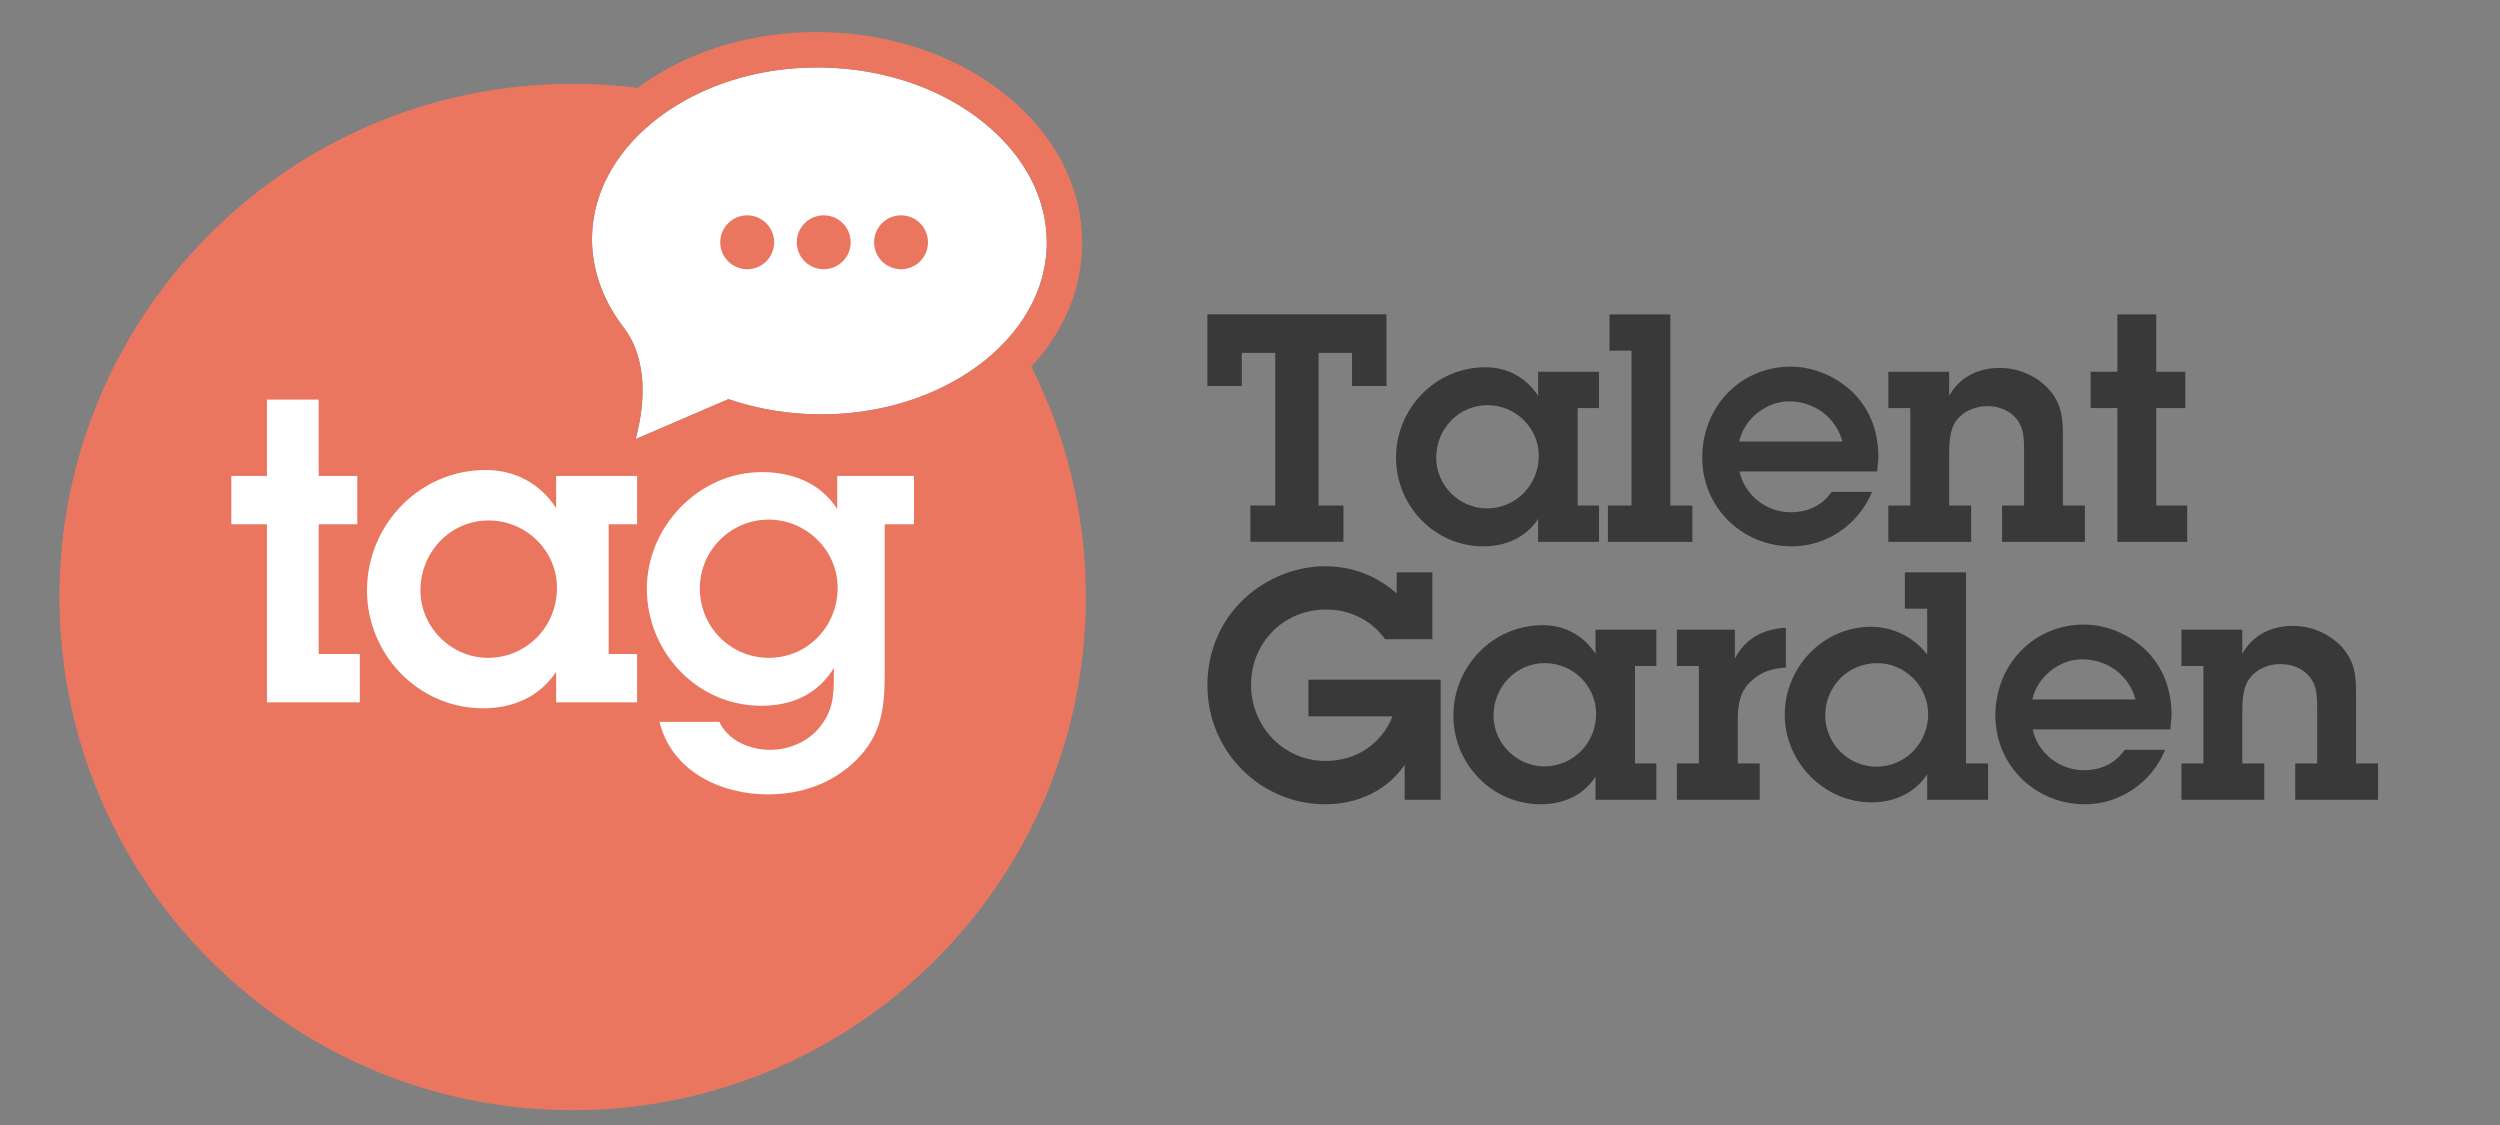 <svg width="200" height="90" xmlns="http://www.w3.org/2000/svg"><rect width="100%" height="100%" fill="#808080" stroke="none"/><defs><clipPath id="a"><path d="M-263.522 336.56h425v-206h-425v206z"/></clipPath></defs><title>background</title><path fill="none" d="M-1-1h202v92H-1z"/><g><title>Layer 1</title><path fill="#393939" d="M105.488 40.44h1.988v2.906h-7.444V40.44h1.989V28.23h-2.677v2.65H96.59v-5.735h14.327v5.735h-2.753v-2.65h-2.676v12.21z"/><g clip-path="url(#a)" transform="matrix(.465 0 0 -.465 121.546 154.79)"><path fill="#393939" d="M3.347 254.457c0 4.824-4 8.717-8.826 8.717-4.988 0-8.825-4.113-8.825-9.047 0-4.768 4-8.715 8.714-8.715 5.044 0 8.937 4.057 8.937 9.045m-.111-10.854c-2.137-3.234-5.591-4.714-9.427-4.714-8.388 0-15.021 6.962-15.021 15.238 0 8.498 6.797 15.57 15.35 15.57 3.78 0 7.07-1.756 9.098-4.933v4.165h10.472v-6.248h-3.673v-16.777h3.673v-6.248H3.236v3.947zM25.986 245.904h3.783v-6.248H15.243v6.248h4.055v26.644h-3.782v6.249h10.47v-32.893zM55.587 256.923c-1.15 4.221-4.879 6.907-9.209 6.907-3.947 0-7.73-3.07-8.553-6.907h17.762zm5.1-8.662c-2.305-5.59-7.73-9.374-13.815-9.374-8.553 0-15.406 6.688-15.406 15.294 0 8.662 6.525 15.625 15.24 15.625 4.057 0 8.113-1.81 10.963-4.715 2.908-3.07 4.113-6.798 4.113-10.964l-.218-2.356H37.88c.88-4.058 4.603-7.017 8.771-7.017 2.905 0 5.428 1.095 7.073 3.507h6.963zM67.263 262.68h-3.781v6.247H73.95v-4.164c1.754 3.232 5.045 4.824 8.663 4.824 3.179 0 6.304-1.318 8.439-3.619 2.416-2.685 2.469-5.263 2.469-8.606v-11.457h3.783v-6.249H83.05v6.25h3.783v9.482c0 1.81 0 3.672-1.15 5.263-1.21 1.59-3.182 2.358-5.154 2.358-2.028 0-4.112-.824-5.317-2.469-1.262-1.644-1.262-4.166-1.262-6.137v-8.498h3.784v-6.249H63.482v6.25h3.78v16.773zM109.581 245.904h5.318v-6.248h-12.005v23.023H98.29v6.248h4.604v9.87h6.687v-9.87h4.99v-6.248h-4.99v-16.775zM-13.536 195.278h-6.195v6.03c-3.014-4.495-8.223-6.798-13.595-6.798-11.292 0-20.339 9.157-20.339 20.449 0 5.317 1.865 10.253 5.537 14.142 3.783 3.948 9.264 6.36 14.694 6.36 4.712 0 8.769-1.59 12.332-4.661v3.62h6.14v-11.512h-8.113c-1.262 1.698-2.741 2.96-4.44 3.782-1.699.877-3.619 1.317-5.756 1.317-7.292 0-12.884-5.704-12.884-12.938 0-7.183 5.592-13.103 12.829-13.103 5.208 0 9.593 2.85 11.513 7.674h-14.473v6.304h22.75v-20.666zM13.215 210.079c0 4.824-4.003 8.718-8.825 8.718-4.989 0-8.827-4.113-8.827-9.045 0-4.77 4.002-8.718 8.714-8.718 5.042 0 8.938 4.059 8.938 9.045m-.11-10.854c-2.137-3.234-5.592-4.712-9.429-4.712-8.388 0-15.023 6.962-15.023 15.239 0 8.496 6.799 15.567 15.352 15.567 3.783 0 7.072-1.755 9.1-4.932v4.166h10.47v-6.248h-3.673v-16.777h3.673v-6.25h-10.47v3.947zM37.087 219.564c1.7 3.452 4.988 5.151 8.77 5.315v-6.851c-2.139-.11-4.112-.657-5.756-2.138-2.194-1.863-2.522-4.222-2.522-6.962v-7.4h3.783v-6.249H27.108v6.249h3.784v16.775h-3.784v6.248h9.98v-4.987zM70.333 210.024c0 4.825-4.002 8.771-8.77 8.771-4.988 0-8.935-4-8.935-8.99 0-4.823 3.947-8.825 8.826-8.825 4.986 0 8.88 4.11 8.88 9.044m-.165-10.358c-2.193-3.289-5.699-4.826-9.592-4.826-8.168 0-14.912 6.961-14.912 15.076 0 8.168 6.58 15.129 14.854 15.129 3.73 0 7.347-1.754 9.65-4.768v7.893h-3.838v6.25h10.525v-32.892h3.784v-6.249H70.17v4.387zM106.02 212.547c-1.151 4.22-4.878 6.906-9.208 6.906-3.947 0-7.73-3.069-8.553-6.906h17.762zm5.099-8.662c-2.301-5.59-7.731-9.374-13.813-9.374-8.553 0-15.404 6.686-15.404 15.295 0 8.662 6.52 15.623 15.238 15.623 4.055 0 8.113-1.81 10.963-4.714 2.906-3.07 4.11-6.798 4.11-10.965l-.217-2.356H88.314c.879-4.058 4.603-7.018 8.769-7.018 2.907 0 5.43 1.097 7.075 3.51h6.96zM117.697 218.303h-3.783v6.248h10.47v-4.166c1.756 3.233 5.042 4.824 8.66 4.824 3.18 0 6.307-1.315 8.444-3.617 2.412-2.685 2.467-5.264 2.467-8.606V201.53h3.783v-6.249h-14.254v6.25h3.78v9.48c0 1.812 0 3.675-1.15 5.265-1.204 1.59-3.18 2.356-5.151 2.356-2.03 0-4.112-.823-5.317-2.468-1.262-1.642-1.262-4.166-1.262-6.138v-8.496h3.782v-6.249h-14.252v6.25h3.783v16.773z"/><path fill="#fff" d="M-92.067 311.732c-7.314 5.941-17.178 9.328-27.764 9.535-.34.008-.683.011-1.021.011-21.012 0-38.361-13.042-38.682-29.074-.106-5.402 1.719-10.742 5.28-15.441 4.562-5.859 3.722-13.802 2.214-19.433l15.963 6.874 1.08-.341c4.453-1.407 9.16-2.17 13.992-2.266 21.415-.392 39.38 12.773 39.704 29.065.156 7.825-3.67 15.308-10.766 21.07"/><path fill="#eb7660" d="M-142.594 316.116c6.215 3.25 13.708 5.162 21.742 5.162.338 0 .68-.003 1.02-.011 10.587-.207 20.45-3.593 27.765-9.535 7.097-5.762 10.922-13.245 10.765-21.07-.11-5.517-2.246-10.672-5.85-15.067-7.04-8.583-19.69-14.257-33.853-13.998-4.832.096-9.54.859-13.992 2.266l-1.08.34-15.963-6.873c1.508 5.63 2.348 13.574-2.213 19.433-3.562 4.7-5.387 10.04-5.281 15.44.198 9.904 6.898 18.66 16.94 23.913m58.63-46.307c5.368 5.77 8.585 12.91 8.738 20.734.192 9.738-4.427 18.939-13.01 25.908-8.362 6.79-19.538 10.66-31.472 10.894-12.471.252-23.708-3.417-31.946-9.592a89.047 89.047 0 0 1-11.214.706c-48.76 0-88.287-39.528-88.287-88.285 0-48.76 39.528-88.287 88.287-88.287 48.76 0 88.287 39.527 88.287 88.287 0 14.254-3.383 27.715-9.382 39.635"/><path fill="#eb7660" fill-rule="evenodd" d="M-132.839 295.832a4.632 4.632 0 0 1-4.633-4.633 4.633 4.633 0 1 1 4.633 4.633M-119.605 295.832a4.634 4.634 0 1 1 .001-9.267 4.634 4.634 0 0 1-.001 9.267M-106.372 295.832a4.633 4.633 0 1 1 0-9.267 4.632 4.632 0 0 1 4.633 4.634 4.63 4.63 0 0 1-4.633 4.633"/><path fill="#fff" d="M-206.563 220.36h7.075v-8.315h-15.975v30.64h-6.13v8.318h6.13v13.129h8.9v-13.13h6.639v-8.317h-6.64V220.36zM-165.567 231.74c0 6.422-5.325 11.6-11.746 11.6-6.637 0-11.744-5.471-11.744-12.037 0-6.346 5.326-11.597 11.599-11.597 6.71 0 11.89 5.396 11.89 12.034m-.144-14.441c-2.845-4.307-7.443-6.277-12.548-6.277-11.161 0-19.99 9.266-19.99 20.28 0 11.309 9.045 20.719 20.426 20.719 5.034 0 9.41-2.336 12.112-6.564v5.545h13.932v-8.318h-4.89V220.36h4.89v-8.315h-13.932v5.254zM-129.098 219.706c6.712 0 11.82 5.472 11.82 12.034 0 6.493-5.4 11.745-11.89 11.745-6.494 0-11.82-5.323-11.82-11.817 0-6.64 5.255-11.962 11.89-11.962m-8.533-11.018c1.533-3.282 5.324-4.814 8.754-4.814 3.062 0 6.275 1.314 8.244 3.573 2.48 2.92 2.7 5.399 2.7 9.046v1.46c-2.772-4.521-7.224-6.493-12.476-6.493-11.087 0-19.695 9.267-19.695 20.136 0 10.723 8.972 20.062 19.766 20.062 5.254 0 10.068-1.826 12.987-6.348v5.692h13.204v-8.317h-5.033v-25.46c0-5.983-.436-10.652-4.89-15.104-4.157-4.084-9.483-5.907-15.243-5.907-8.1 0-16.562 4.013-18.605 12.474h10.287z"/></g></g></svg>
